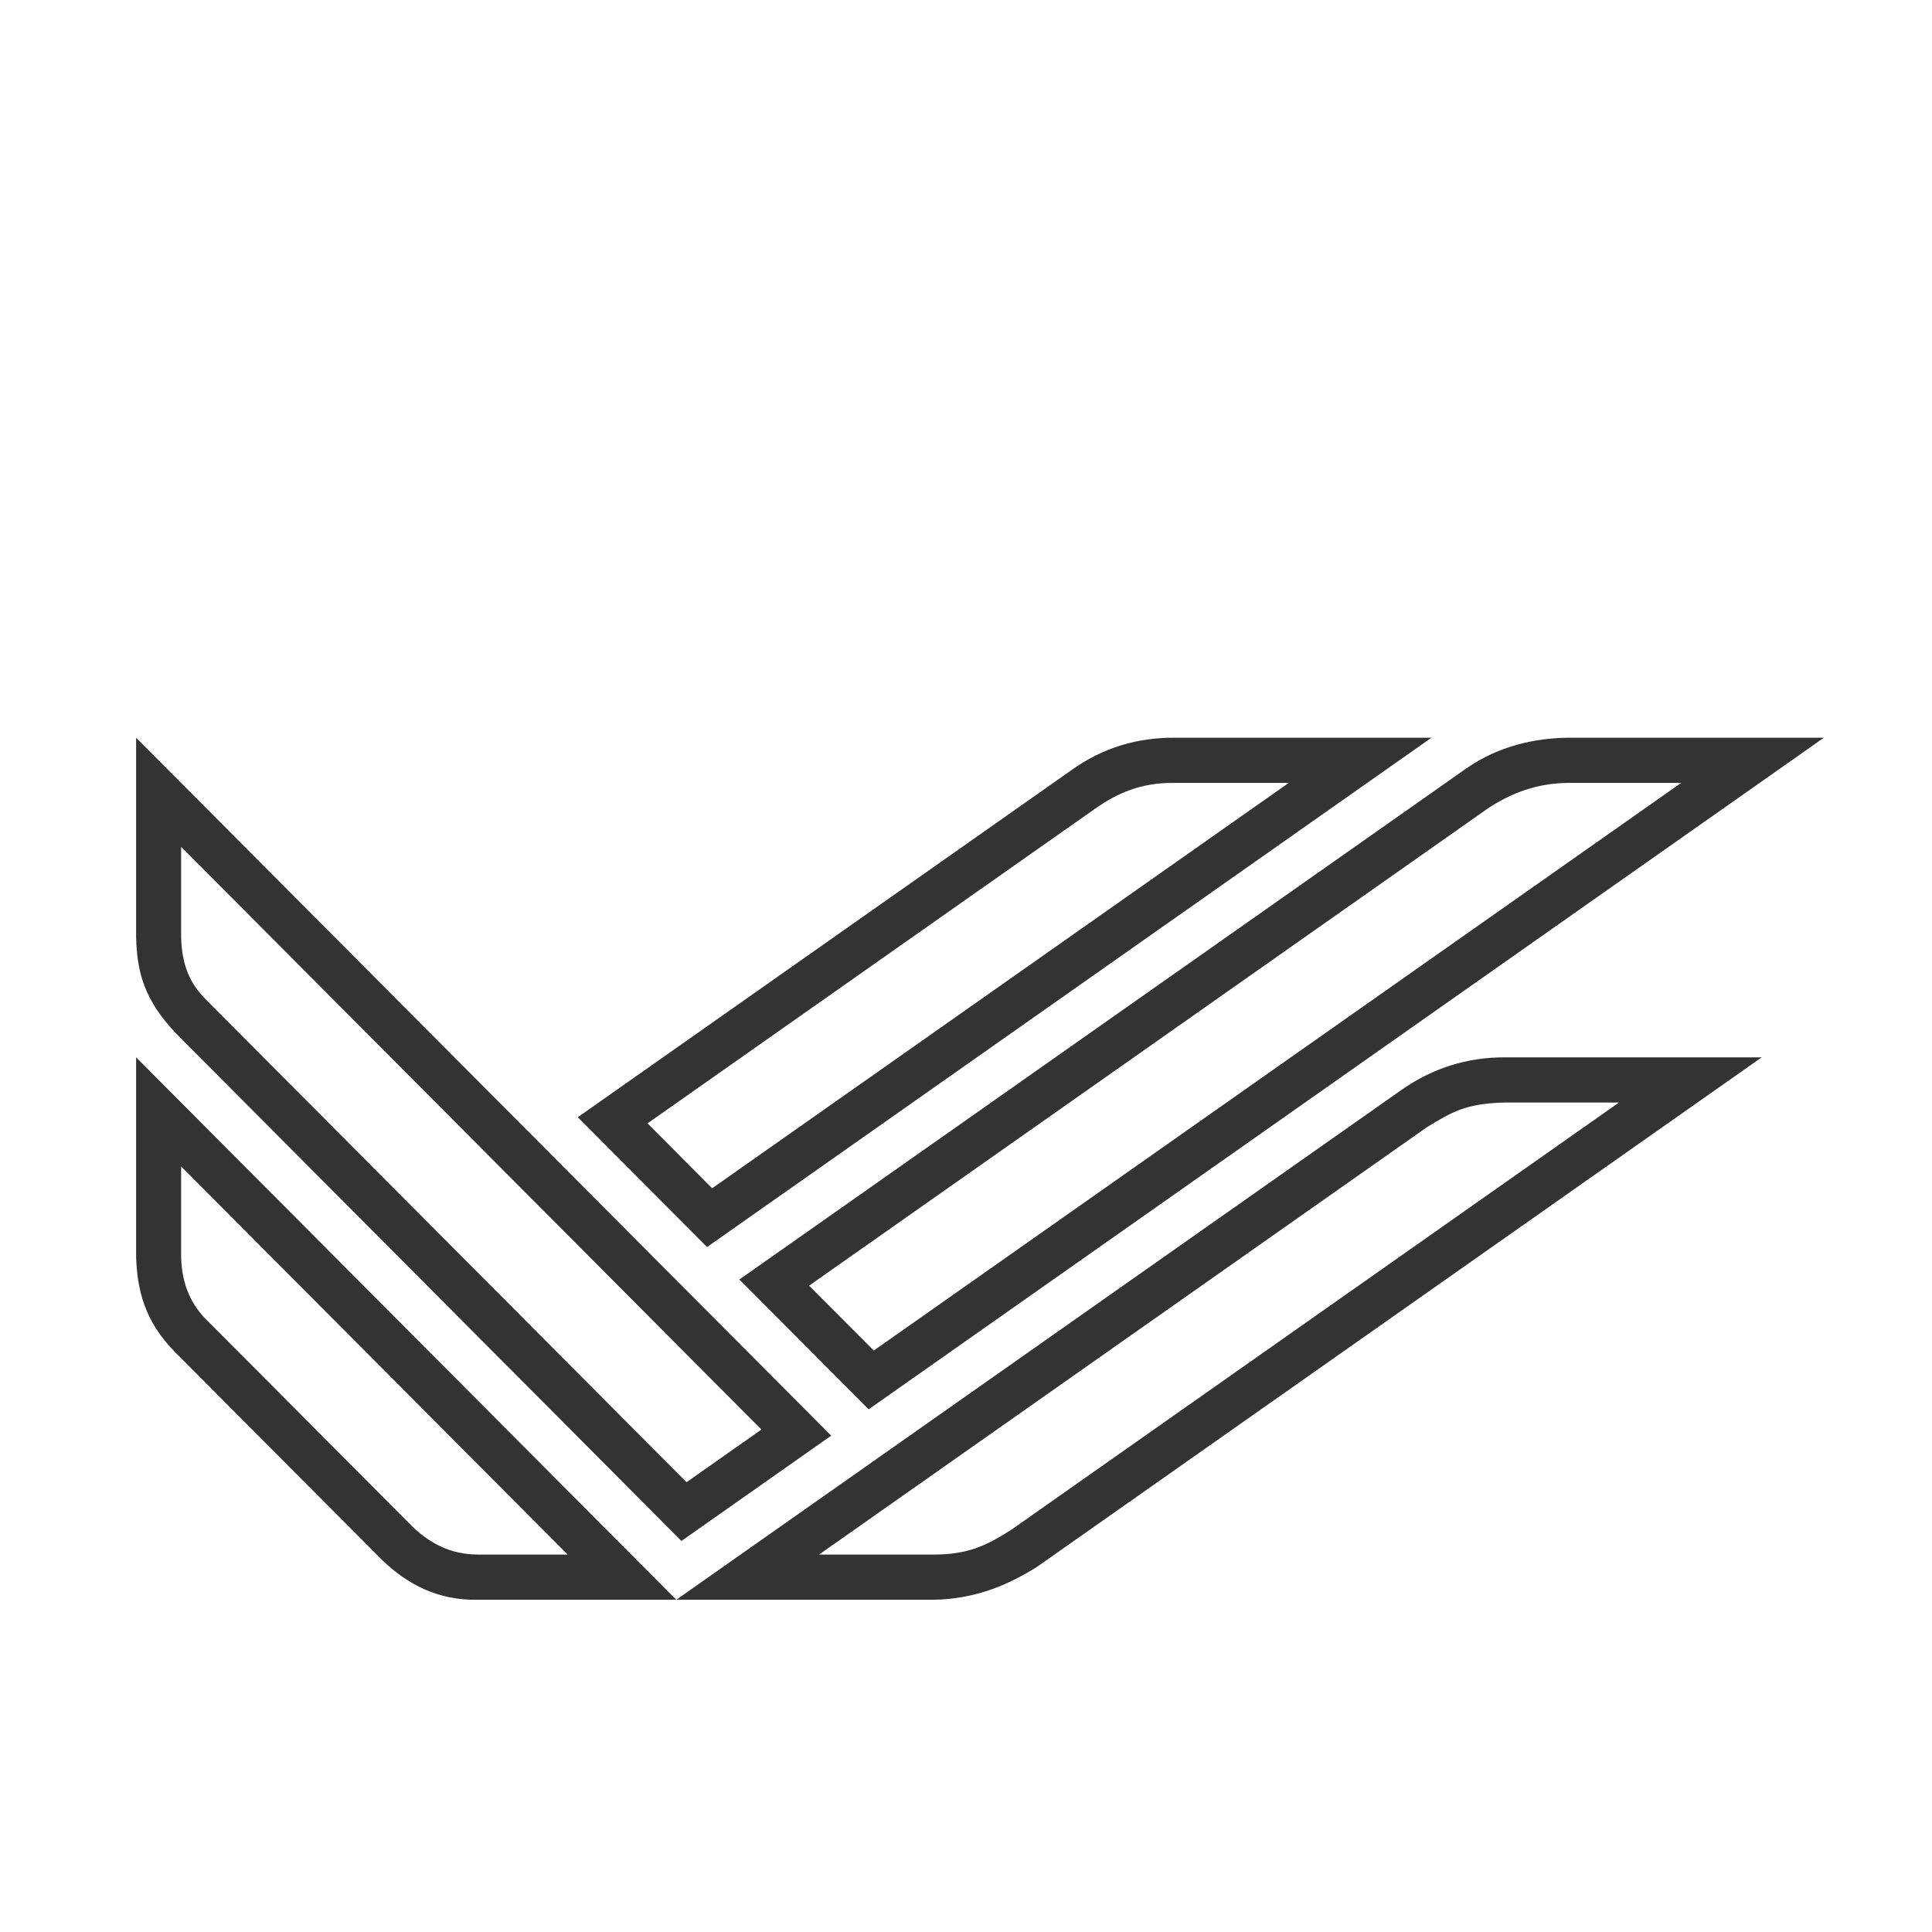<?xml version="1.0" encoding="UTF-8" standalone="no"?>
<svg
   width="500mm"
   height="500mm"
   viewBox="0 0 1417.322 1417.323"
   fill-rule="evenodd"
   version="1.1"
   id="svg234"
   sodipodi:docname="vlad_logo.svg"
   inkscape:version="1.2 (dc2aeda, 2022-05-15)"
   inkscape:export-filename="vlad_logo.png"
   inkscape:export-xdpi="96"
   inkscape:export-ydpi="96"
   xmlns:inkscape="http://www.inkscape.org/namespaces/inkscape"
   xmlns:sodipodi="http://sodipodi.sourceforge.net/DTD/sodipodi-0.dtd"
   xmlns="http://www.w3.org/2000/svg"
   xmlns:svg="http://www.w3.org/2000/svg"
   xmlns:rdf="http://www.w3.org/1999/02/22-rdf-syntax-ns#"
   xmlns:cc="http://creativecommons.org/ns#"
   xmlns:dc="http://purl.org/dc/elements/1.1/">
  <defs
     id="defs238" />
  <sodipodi:namedview
     pagecolor="#ffffff"
     bordercolor="#666666"
     borderopacity="1"
     objecttolerance="10"
     gridtolerance="10"
     guidetolerance="10"
     inkscape:pageopacity="0"
     inkscape:pageshadow="2"
     inkscape:window-width="1390"
     inkscape:window-height="981"
     id="namedview236"
     showgrid="false"
     units="mm"
     width="300mm"
     inkscape:zoom="0.39187386"
     inkscape:cx="1542.5882"
     inkscape:cy="845.93548"
     inkscape:window-x="0"
     inkscape:window-y="25"
     inkscape:window-maximized="0"
     inkscape:current-layer="g232"
     inkscape:document-rotation="0"
     inkscape:pagecheckerboard="0"
     inkscape:document-units="mm"
     height="136mm"
     inkscape:showpageshadow="0"
     inkscape:deskcolor="#d1d1d1" />
  <g
     inkscape:groupmode="layer"
     id="layer2"
     inkscape:label="Layer 1"
     style="display:none">
    <ellipse
       style="fill:#000000;stroke-width:0.824"
       id="path353"
       cx="710.954"
       cy="707.179"
       rx="707.232"
       ry="703.351" />
  </g>
  <g
     id="g232"
     transform="matrix(0.971,0,0,0.975,-364.023,60.515)"
     style="fill-opacity:1;fill:#ff0000">
    <g
       id="g175"
       transform="translate(499.394,636.092)"
       style="mix-blend-mode:normal;fill:#333333;fill-opacity:1">
      <path
         id="path1178-8"
         style="fill:#333333;fill-opacity:1;stroke:#000000;stroke-width:0;stroke-linecap:butt;stroke-linejoin:miter;stroke-miterlimit:4;stroke-dasharray:none;stroke-opacity:1"
         d="M -21.663,-143.093 V 7.037 C -20.988,34.281 -15.06,54.455 8.232,79.169 l 382.098,382.121 113.158,-79.235 z m 34.008,82.108 438.432,438.43 -56.58,39.616 L 32.278,55.126 C 22.275,45.36 12.974,32.711 12.346,7.037 Z" />
      <path
         id="path1182-8"
         style="fill:#333333;fill-opacity:1;stroke:#000000;stroke-width:0;stroke-linecap:butt;stroke-linejoin:miter;stroke-miterlimit:4;stroke-dasharray:none;stroke-opacity:1"
         d="M -21.663,97.395 V 247.525 c 0.803,24.318 6.117,48.503 29.885,72.145 L 164.185,475.636 c 19.341,18.466 42.268,30.45 72.145,29.882 h 150.13 z m 34.008,82.108 292.004,292.007 h -68.019 c -20.944,-0.157 -35.616,-8.594 -48.089,-19.933 L 32.27,295.622 c -12.045,-11.582 -19.453,-26.984 -19.925,-48.097 z" />
      <path
         id="path1186-5"
         style="fill:#333333;fill-opacity:1;stroke:#000000;stroke-width:0;stroke-linecap:butt;stroke-linejoin:miter;stroke-miterlimit:4;stroke-dasharray:none;stroke-opacity:1"
         d="m 762.717,-143.093 c -27.284,-0.08 -53.47,6.982 -78.031,24.603 l -372.69,260.959 97.681,97.678 547.326,-383.24 z m 0,34.011 h 86.421 l -435.593,305.002 -48.838,-48.84 339.492,-237.706 c 15.443,-10.485 32.94,-18.781 58.518,-18.456 z" />
      <path
         id="path1190-7"
         style="fill:#333333;fill-opacity:1;stroke:#000000;stroke-width:0;stroke-linecap:butt;stroke-linejoin:miter;stroke-miterlimit:4;stroke-dasharray:none;stroke-opacity:1"
         d="m 1059.191,-143.093 c -31.744,0.675 -57.178,9.631 -78.025,24.608 l -547.069,383.054 97.678,97.678 721.703,-505.34 z m 0,34.011 h 86.421 l -609.967,427.102 -48.838,-48.84 513.866,-359.806 c 21.846,-13.952 40.741,-18.067 58.518,-18.456 z" />
      <path
         id="path1194-6"
         style="fill:#333333;fill-opacity:1;stroke:#000000;stroke-width:0;stroke-linecap:butt;stroke-linejoin:miter;stroke-miterlimit:4;stroke-dasharray:none;stroke-opacity:1"
         d="m 1012.213,97.395 c -28.195,0 -54.259,7.993 -78.022,24.611 l -547.73,383.512 h 194.287 c 31.462,-0.503 55.922,-10.889 78.023,-24.608 L 1206.499,97.395 Z m 0,34.011 h 86.421 l -459.366,321.65 c -17.854,11.154 -31.662,18.502 -58.52,18.453 h -86.421 l 459.369,-321.647 c 19.049,-11.493 29.172,-17.7 58.517,-18.456 z" />
    </g>
  </g>
</svg>
